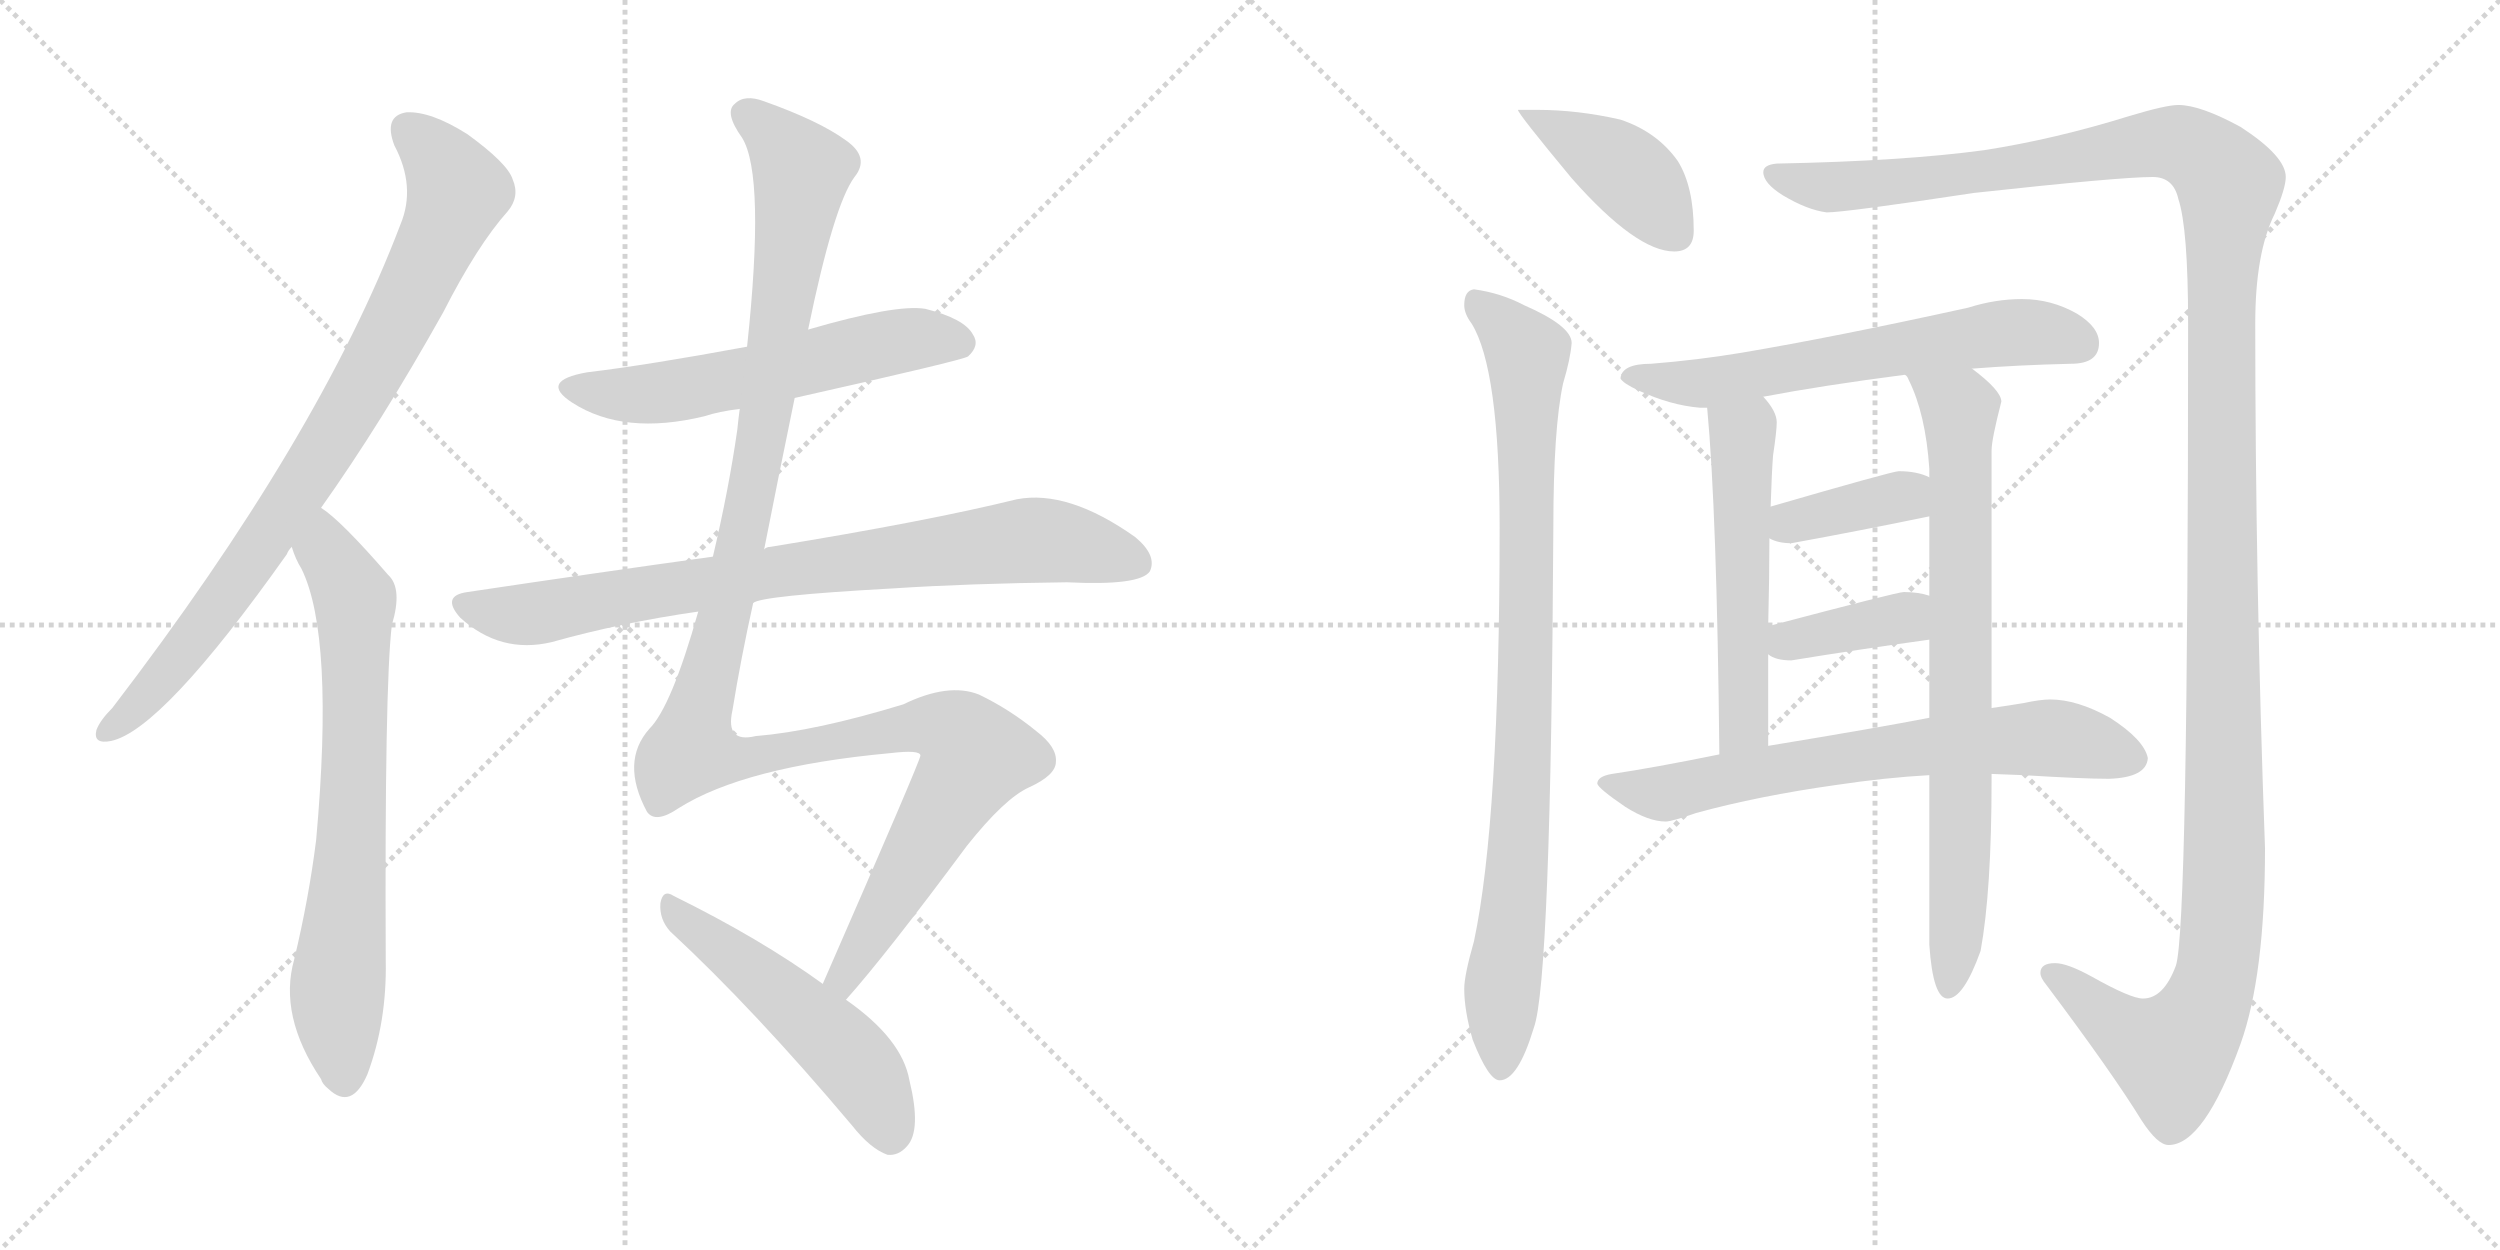 <svg version="1.1" viewBox="0 0 2048 1024" xmlns="http://www.w3.org/2000/svg">
  <g stroke="lightgray" stroke-dasharray="1,1" stroke-width="1" transform="scale(4, 4)">
    <line x1="0" y1="0" x2="256" y2="256"></line>
    <line x1="256" y1="0" x2="0" y2="256"></line>
    <line x1="128" y1="0" x2="128" y2="256"></line>
    <line x1="0" y1="128" x2="256" y2="128"></line>
    <line x1="256" y1="0" x2="512" y2="256"></line>
    <line x1="512" y1="0" x2="256" y2="256"></line>
    <line x1="384" y1="0" x2="384" y2="256"></line>
    <line x1="256" y1="128" x2="512" y2="128"></line>
  </g>
<g transform="scale(1, -1) translate(0, -850)">
   <style type="text/css">
    @keyframes keyframes0 {
      from {
       stroke: black;
       stroke-dashoffset: 849;
       stroke-width: 128;
       }
       73% {
       animation-timing-function: step-end;
       stroke: black;
       stroke-dashoffset: 0;
       stroke-width: 128;
       }
       to {
       stroke: black;
       stroke-width: 1024;
       }
       }
       #make-me-a-hanzi-animation-0 {
         animation: keyframes0 0.941s both;
         animation-delay: 0s;
         animation-timing-function: linear;
       }
    @keyframes keyframes1 {
      from {
       stroke: black;
       stroke-dashoffset: 723;
       stroke-width: 128;
       }
       70% {
       animation-timing-function: step-end;
       stroke: black;
       stroke-dashoffset: 0;
       stroke-width: 128;
       }
       to {
       stroke: black;
       stroke-width: 1024;
       }
       }
       #make-me-a-hanzi-animation-1 {
         animation: keyframes1 0.838s both;
         animation-delay: 0.941s;
         animation-timing-function: linear;
       }
    @keyframes keyframes2 {
      from {
       stroke: black;
       stroke-dashoffset: 579;
       stroke-width: 128;
       }
       65% {
       animation-timing-function: step-end;
       stroke: black;
       stroke-dashoffset: 0;
       stroke-width: 128;
       }
       to {
       stroke: black;
       stroke-width: 1024;
       }
       }
       #make-me-a-hanzi-animation-2 {
         animation: keyframes2 0.721s both;
         animation-delay: 1.779s;
         animation-timing-function: linear;
       }
    @keyframes keyframes3 {
      from {
       stroke: black;
       stroke-dashoffset: 814;
       stroke-width: 128;
       }
       73% {
       animation-timing-function: step-end;
       stroke: black;
       stroke-dashoffset: 0;
       stroke-width: 128;
       }
       to {
       stroke: black;
       stroke-width: 1024;
       }
       }
       #make-me-a-hanzi-animation-3 {
         animation: keyframes3 0.912s both;
         animation-delay: 2.5s;
         animation-timing-function: linear;
       }
    @keyframes keyframes4 {
      from {
       stroke: black;
       stroke-dashoffset: 1272;
       stroke-width: 128;
       }
       81% {
       animation-timing-function: step-end;
       stroke: black;
       stroke-dashoffset: 0;
       stroke-width: 128;
       }
       to {
       stroke: black;
       stroke-width: 1024;
       }
       }
       #make-me-a-hanzi-animation-4 {
         animation: keyframes4 1.285s both;
         animation-delay: 3.413s;
         animation-timing-function: linear;
       }
    @keyframes keyframes5 {
      from {
       stroke: black;
       stroke-dashoffset: 518;
       stroke-width: 128;
       }
       63% {
       animation-timing-function: step-end;
       stroke: black;
       stroke-dashoffset: 0;
       stroke-width: 128;
       }
       to {
       stroke: black;
       stroke-width: 1024;
       }
       }
       #make-me-a-hanzi-animation-5 {
         animation: keyframes5 0.672s both;
         animation-delay: 4.698s;
         animation-timing-function: linear;
       }
    @keyframes keyframes6 {
      from {
       stroke: black;
       stroke-dashoffset: 415;
       stroke-width: 128;
       }
       57% {
       animation-timing-function: step-end;
       stroke: black;
       stroke-dashoffset: 0;
       stroke-width: 128;
       }
       to {
       stroke: black;
       stroke-width: 1024;
       }
       }
       #make-me-a-hanzi-animation-6 {
         animation: keyframes6 0.588s both;
         animation-delay: 5.37s;
         animation-timing-function: linear;
       }
    @keyframes keyframes7 {
      from {
       stroke: black;
       stroke-dashoffset: 899;
       stroke-width: 128;
       }
       75% {
       animation-timing-function: step-end;
       stroke: black;
       stroke-dashoffset: 0;
       stroke-width: 128;
       }
       to {
       stroke: black;
       stroke-width: 1024;
       }
       }
       #make-me-a-hanzi-animation-7 {
         animation: keyframes7 0.982s both;
         animation-delay: 5.957s;
         animation-timing-function: linear;
       }
    @keyframes keyframes8 {
      from {
       stroke: black;
       stroke-dashoffset: 1486;
       stroke-width: 128;
       }
       83% {
       animation-timing-function: step-end;
       stroke: black;
       stroke-dashoffset: 0;
       stroke-width: 128;
       }
       to {
       stroke: black;
       stroke-width: 1024;
       }
       }
       #make-me-a-hanzi-animation-8 {
         animation: keyframes8 1.459s both;
         animation-delay: 6.939s;
         animation-timing-function: linear;
       }
    @keyframes keyframes9 {
      from {
       stroke: black;
       stroke-dashoffset: 627;
       stroke-width: 128;
       }
       67% {
       animation-timing-function: step-end;
       stroke: black;
       stroke-dashoffset: 0;
       stroke-width: 128;
       }
       to {
       stroke: black;
       stroke-width: 1024;
       }
       }
       #make-me-a-hanzi-animation-9 {
         animation: keyframes9 0.76s both;
         animation-delay: 8.398s;
         animation-timing-function: linear;
       }
    @keyframes keyframes10 {
      from {
       stroke: black;
       stroke-dashoffset: 541;
       stroke-width: 128;
       }
       64% {
       animation-timing-function: step-end;
       stroke: black;
       stroke-dashoffset: 0;
       stroke-width: 128;
       }
       to {
       stroke: black;
       stroke-width: 1024;
       }
       }
       #make-me-a-hanzi-animation-10 {
         animation: keyframes10 0.69s both;
         animation-delay: 9.159s;
         animation-timing-function: linear;
       }
    @keyframes keyframes11 {
      from {
       stroke: black;
       stroke-dashoffset: 768;
       stroke-width: 128;
       }
       71% {
       animation-timing-function: step-end;
       stroke: black;
       stroke-dashoffset: 0;
       stroke-width: 128;
       }
       to {
       stroke: black;
       stroke-width: 1024;
       }
       }
       #make-me-a-hanzi-animation-11 {
         animation: keyframes11 0.875s both;
         animation-delay: 9.849s;
         animation-timing-function: linear;
       }
    @keyframes keyframes12 {
      from {
       stroke: black;
       stroke-dashoffset: 380;
       stroke-width: 128;
       }
       55% {
       animation-timing-function: step-end;
       stroke: black;
       stroke-dashoffset: 0;
       stroke-width: 128;
       }
       to {
       stroke: black;
       stroke-width: 1024;
       }
       }
       #make-me-a-hanzi-animation-12 {
         animation: keyframes12 0.559s both;
         animation-delay: 10.724s;
         animation-timing-function: linear;
       }
    @keyframes keyframes13 {
      from {
       stroke: black;
       stroke-dashoffset: 381;
       stroke-width: 128;
       }
       55% {
       animation-timing-function: step-end;
       stroke: black;
       stroke-dashoffset: 0;
       stroke-width: 128;
       }
       to {
       stroke: black;
       stroke-width: 1024;
       }
       }
       #make-me-a-hanzi-animation-13 {
         animation: keyframes13 0.56s both;
         animation-delay: 11.283s;
         animation-timing-function: linear;
       }
    @keyframes keyframes14 {
      from {
       stroke: black;
       stroke-dashoffset: 693;
       stroke-width: 128;
       }
       69% {
       animation-timing-function: step-end;
       stroke: black;
       stroke-dashoffset: 0;
       stroke-width: 128;
       }
       to {
       stroke: black;
       stroke-width: 1024;
       }
       }
       #make-me-a-hanzi-animation-14 {
         animation: keyframes14 0.814s both;
         animation-delay: 11.843s;
         animation-timing-function: linear;
       }
</style>
<path d="M 263.0 434.0 Q 312.0 503.0 363.0 594.0 Q 391.0 649.0 416.0 677.0 Q 426.0 689.0 420.0 703.0 Q 416.0 716.0 383.0 740.0 Q 353.0 759.0 333.0 758.0 Q 314.0 755.0 323.0 731.0 Q 341.0 697.0 328.0 666.0 Q 262.0 492.0 92.0 270.0 Q 82.0 260.0 79.0 252.0 Q 76.0 240.0 91.0 243.0 Q 133.0 252.0 235.0 396.0 Q 236.0 399.0 239.0 402.0 L 263.0 434.0 Z" fill="lightgray"></path> 
<path d="M 239.0 402.0 Q 242.0 392.0 247.0 384.0 Q 274.0 329.0 259.0 162.0 Q 253.0 114.0 241.0 64.0 Q 228.0 18.0 263.0 -34.0 Q 264.0 -38.0 269.0 -42.0 Q 288.0 -60.0 301.0 -30.0 Q 317.0 13.0 316.0 63.0 Q 315.0 288.0 321.0 338.0 Q 330.0 368.0 318.0 379.0 Q 279.0 424.0 263.0 434.0 C 239.0 453.0 228.0 430.0 239.0 402.0 Z" fill="lightgray"></path> 
<path d="M 651.0 524.0 Q 789.0 555.0 793.0 558.0 Q 803.0 567.0 797.0 576.0 Q 790.0 589.0 758.0 597.0 Q 734.0 601.0 662.0 580.0 L 612.0 566.0 Q 531.0 551.0 481.0 545.0 Q 441.0 538.0 469.0 520.0 Q 511.0 493.0 577.0 509.0 Q 589.0 513.0 606.0 515.0 L 651.0 524.0 Z" fill="lightgray"></path> 
<path d="M 617.0 356.0 Q 623.0 362.0 732.0 368.0 Q 793.0 372.0 874.0 373.0 Q 934.0 370.0 942.0 382.0 Q 948.0 395.0 930.0 410.0 Q 875.0 449.0 833.0 441.0 Q 760.0 423.0 631.0 402.0 Q 628.0 402.0 626.0 400.0 L 584.0 394.0 Q 490.0 381.0 383.0 365.0 Q 361.0 362.0 377.0 344.0 Q 410.0 314.0 452.0 324.0 Q 509.0 340.0 572.0 349.0 L 617.0 356.0 Z" fill="lightgray"></path> 
<path d="M 693.0 31.0 Q 726.0 68.0 792.0 157.0 Q 823.0 196.0 843.0 205.0 Q 865.0 215.0 865.0 226.0 Q 866.0 238.0 849.0 251.0 Q 827.0 269.0 802.0 281.0 Q 777.0 291.0 740.0 273.0 Q 668.0 251.0 619.0 247.0 Q 594.0 241.0 600.0 268.0 Q 607.0 311.0 617.0 356.0 L 626.0 400.0 Q 638.0 461.0 651.0 524.0 L 662.0 580.0 Q 683.0 682.0 700.0 705.0 Q 713.0 721.0 693.0 735.0 Q 671.0 751.0 626.0 767.0 Q 610.0 773.0 602.0 765.0 Q 593.0 758.0 608.0 737.0 Q 627.0 706.0 612.0 566.0 L 606.0 515.0 Q 605.0 508.0 604.0 498.0 Q 597.0 449.0 584.0 394.0 L 572.0 349.0 Q 550.0 271.0 532.0 253.0 Q 508.0 226.0 530.0 185.0 Q 537.0 175.0 556.0 188.0 Q 610.0 222.0 729.0 233.0 Q 754.0 236.0 754.0 231.0 Q 754.0 227.0 674.0 44.0 C 662.0 17.0 674.0 8.0 693.0 31.0 Z" fill="lightgray"></path> 
<path d="M 674.0 44.0 Q 623.0 81.0 552.0 116.0 Q 543.0 122.0 541.0 110.0 Q 540.0 97.0 549.0 87.0 Q 618.0 23.0 698.0 -72.0 Q 713.0 -91.0 727.0 -96.0 Q 736.0 -97.0 743.0 -89.0 Q 755.0 -76.0 745.0 -35.0 Q 739.0 -1.0 693.0 31.0 L 674.0 44.0 Z" fill="lightgray"></path> 
<path d="M 1259.5 760.0 L 1243.5 760.0 Q 1243.5 757.0 1287.5 704.0 Q 1340.5 644.0 1371.5 644.0 Q 1387.5 644.0 1387.5 661.0 Q 1387.5 697.0 1374.5 718.0 Q 1357.5 742.0 1327.5 752.0 Q 1292.5 760.0 1259.5 760.0 Z" fill="lightgray"></path> 
<path d="M 1207.5 613.0 Q 1199.5 612.0 1199.5 600.0 Q 1199.5 593.0 1205.5 585.0 Q 1228.5 548.0 1228.5 418.0 Q 1228.5 178.0 1207.5 79.0 Q 1199.5 51.0 1199.5 40.0 Q 1199.5 22.0 1206.5 -2.0 Q 1219.5 -35.0 1228.5 -35.0 Q 1243.5 -35.0 1256.5 8.0 Q 1270.5 46.0 1272.5 418.0 Q 1272.5 499.0 1280.5 536.0 Q 1286.5 556.0 1287.5 569.0 Q 1287.5 583.0 1248.5 600.0 Q 1229.5 610.0 1207.5 613.0 Z" fill="lightgray"></path> 
<path d="M 1784.5 764.0 Q 1774.5 764.0 1744.5 755.0 Q 1683.5 736.0 1625.5 727.0 Q 1559.5 718.0 1455.5 716.0 Q 1444.5 715.0 1444.5 709.0 Q 1444.5 700.0 1460.5 690.0 Q 1480.5 678.0 1496.5 676.0 Q 1511.5 676.0 1617.5 692.0 Q 1736.5 705.0 1763.5 705.0 Q 1780.5 705.0 1784.5 687.0 Q 1792.5 663.0 1792.5 585.0 Q 1792.5 89.0 1782.5 59.0 Q 1772.5 32.0 1755.5 32.0 Q 1745.5 32.0 1713.5 50.0 Q 1693.5 61.0 1683.5 61.0 Q 1671.5 61.0 1671.5 53.0 Q 1671.5 49.0 1676.5 43.0 Q 1730.5 -29.0 1754.5 -68.0 Q 1767.5 -88.0 1776.5 -88.0 Q 1805.5 -88.0 1835.5 -5.0 Q 1855.5 51.0 1855.5 155.0 Q 1847.5 374.0 1847.5 585.0 Q 1847.5 643.0 1863.5 675.0 Q 1872.5 696.0 1872.5 705.0 Q 1872.5 722.0 1835.5 746.0 Q 1802.5 764.0 1784.5 764.0 Z" fill="lightgray"></path> 
<path d="M 1656.5 605.0 Q 1634.5 605.0 1612.5 598.0 Q 1503.5 574.0 1426.5 561.0 Q 1390.5 555.0 1352.5 552.0 Q 1328.5 552.0 1327.5 540.0 Q 1329.5 536.0 1342.5 530.0 Q 1368.5 518.0 1392.5 516.0 L 1398.5 516.0 L 1444.5 525.0 Q 1491.5 534.0 1560.5 543.0 L 1615.5 548.0 Q 1653.5 551.0 1696.5 552.0 Q 1719.5 552.0 1719.5 569.0 Q 1719.5 582.0 1701.5 593.0 Q 1680.5 605.0 1656.5 605.0 Z" fill="lightgray"></path> 
<path d="M 1398.5 516.0 Q 1406.5 431.0 1408.5 232.0 C 1408.5 202.0 1448.5 209.0 1448.5 239.0 L 1448.5 314.0 L 1448.5 337.0 Q 1449.5 378.0 1449.5 409.0 L 1450.5 435.0 Q 1451.5 465.0 1452.5 477.0 Q 1455.5 497.0 1455.5 504.0 Q 1455.5 513.0 1444.5 525.0 C 1425.5 548.0 1395.5 546.0 1398.5 516.0 Z" fill="lightgray"></path> 
<path d="M 1580.5 215.0 L 1580.5 76.0 Q 1583.5 32.0 1595.5 32.0 Q 1608.5 32.0 1622.5 71.0 Q 1631.5 120.0 1631.5 211.0 L 1631.5 216.0 L 1631.5 270.0 L 1631.5 481.0 Q 1631.5 490.0 1639.5 521.0 Q 1639.5 530.0 1615.5 548.0 C 1592.5 567.0 1546.5 570.0 1560.5 543.0 Q 1562.5 542.0 1563.5 539.0 Q 1577.5 511.0 1580.5 466.0 L 1580.5 459.0 L 1580.5 427.0 L 1580.5 362.0 L 1580.5 326.0 L 1580.5 262.0 L 1580.5 215.0 Z" fill="lightgray"></path> 
<path d="M 1449.5 409.0 Q 1456.5 405.0 1467.5 405.0 Q 1522.5 415.0 1580.5 427.0 C 1609.5 433.0 1608.5 447.0 1580.5 459.0 Q 1570.5 464.0 1555.5 464.0 Q 1550.5 464.0 1450.5 435.0 C 1421.5 427.0 1422.5 421.0 1449.5 409.0 Z" fill="lightgray"></path> 
<path d="M 1448.5 314.0 Q 1454.5 309.0 1467.5 309.0 Q 1522.5 318.0 1580.5 326.0 C 1610.5 330.0 1609.5 354.0 1580.5 362.0 Q 1571.5 365.0 1559.5 365.0 Q 1554.5 365.0 1448.5 337.0 C 1421.5 330.0 1422.5 330.0 1448.5 314.0 Z" fill="lightgray"></path> 
<path d="M 1408.5 232.0 Q 1354.5 221.0 1320.5 216.0 Q 1308.5 214.0 1308.5 208.0 Q 1309.5 204.0 1331.5 189.0 Q 1350.5 177.0 1364.5 177.0 Q 1369.5 177.0 1389.5 184.0 Q 1440.5 198.0 1504.5 207.0 Q 1544.5 213.0 1580.5 215.0 L 1631.5 216.0 L 1657.5 215.0 Q 1706.5 212.0 1727.5 212.0 Q 1758.5 213.0 1759.5 229.0 Q 1756.5 244.0 1728.5 262.0 Q 1701.5 277.0 1679.5 277.0 Q 1671.5 277.0 1657.5 274.0 Q 1645.5 272.0 1631.5 270.0 L 1580.5 262.0 Q 1539.5 254.0 1448.5 239.0 L 1408.5 232.0 Z" fill="lightgray"></path> 
      <clipPath id="make-me-a-hanzi-clip-0">
      <path d="M 263.0 434.0 Q 312.0 503.0 363.0 594.0 Q 391.0 649.0 416.0 677.0 Q 426.0 689.0 420.0 703.0 Q 416.0 716.0 383.0 740.0 Q 353.0 759.0 333.0 758.0 Q 314.0 755.0 323.0 731.0 Q 341.0 697.0 328.0 666.0 Q 262.0 492.0 92.0 270.0 Q 82.0 260.0 79.0 252.0 Q 76.0 240.0 91.0 243.0 Q 133.0 252.0 235.0 396.0 Q 236.0 399.0 239.0 402.0 L 263.0 434.0 Z" fill="lightgray"></path>
      </clipPath>
      <path clip-path="url(#make-me-a-hanzi-clip-0)" d="M 335.0 742.0 L 361.0 718.0 L 375.0 693.0 L 341.0 615.0 L 287.0 515.0 L 198.0 379.0 L 141.0 303.0 L 89.0 252.0 " fill="none" id="make-me-a-hanzi-animation-0" stroke-dasharray="721 1442" stroke-linecap="round"></path>

      <clipPath id="make-me-a-hanzi-clip-1">
      <path d="M 239.0 402.0 Q 242.0 392.0 247.0 384.0 Q 274.0 329.0 259.0 162.0 Q 253.0 114.0 241.0 64.0 Q 228.0 18.0 263.0 -34.0 Q 264.0 -38.0 269.0 -42.0 Q 288.0 -60.0 301.0 -30.0 Q 317.0 13.0 316.0 63.0 Q 315.0 288.0 321.0 338.0 Q 330.0 368.0 318.0 379.0 Q 279.0 424.0 263.0 434.0 C 239.0 453.0 228.0 430.0 239.0 402.0 Z" fill="lightgray"></path>
      </clipPath>
      <path clip-path="url(#make-me-a-hanzi-clip-1)" d="M 263.0 426.0 L 268.0 398.0 L 291.0 359.0 L 290.0 203.0 L 276.0 34.0 L 281.0 -34.0 " fill="none" id="make-me-a-hanzi-animation-1" stroke-dasharray="595 1190" stroke-linecap="round"></path>

      <clipPath id="make-me-a-hanzi-clip-2">
      <path d="M 651.0 524.0 Q 789.0 555.0 793.0 558.0 Q 803.0 567.0 797.0 576.0 Q 790.0 589.0 758.0 597.0 Q 734.0 601.0 662.0 580.0 L 612.0 566.0 Q 531.0 551.0 481.0 545.0 Q 441.0 538.0 469.0 520.0 Q 511.0 493.0 577.0 509.0 Q 589.0 513.0 606.0 515.0 L 651.0 524.0 Z" fill="lightgray"></path>
      </clipPath>
      <path clip-path="url(#make-me-a-hanzi-clip-2)" d="M 472.0 534.0 L 495.0 527.0 L 533.0 527.0 L 738.0 571.0 L 761.0 574.0 L 788.0 568.0 " fill="none" id="make-me-a-hanzi-animation-2" stroke-dasharray="451 902" stroke-linecap="round"></path>

      <clipPath id="make-me-a-hanzi-clip-3">
      <path d="M 617.0 356.0 Q 623.0 362.0 732.0 368.0 Q 793.0 372.0 874.0 373.0 Q 934.0 370.0 942.0 382.0 Q 948.0 395.0 930.0 410.0 Q 875.0 449.0 833.0 441.0 Q 760.0 423.0 631.0 402.0 Q 628.0 402.0 626.0 400.0 L 584.0 394.0 Q 490.0 381.0 383.0 365.0 Q 361.0 362.0 377.0 344.0 Q 410.0 314.0 452.0 324.0 Q 509.0 340.0 572.0 349.0 L 617.0 356.0 Z" fill="lightgray"></path>
      </clipPath>
      <path clip-path="url(#make-me-a-hanzi-clip-3)" d="M 381.0 354.0 L 440.0 347.0 L 644.0 384.0 L 835.0 407.0 L 880.0 404.0 L 932.0 389.0 " fill="none" id="make-me-a-hanzi-animation-3" stroke-dasharray="686 1372" stroke-linecap="round"></path>

      <clipPath id="make-me-a-hanzi-clip-4">
      <path d="M 693.0 31.0 Q 726.0 68.0 792.0 157.0 Q 823.0 196.0 843.0 205.0 Q 865.0 215.0 865.0 226.0 Q 866.0 238.0 849.0 251.0 Q 827.0 269.0 802.0 281.0 Q 777.0 291.0 740.0 273.0 Q 668.0 251.0 619.0 247.0 Q 594.0 241.0 600.0 268.0 Q 607.0 311.0 617.0 356.0 L 626.0 400.0 Q 638.0 461.0 651.0 524.0 L 662.0 580.0 Q 683.0 682.0 700.0 705.0 Q 713.0 721.0 693.0 735.0 Q 671.0 751.0 626.0 767.0 Q 610.0 773.0 602.0 765.0 Q 593.0 758.0 608.0 737.0 Q 627.0 706.0 612.0 566.0 L 606.0 515.0 Q 605.0 508.0 604.0 498.0 Q 597.0 449.0 584.0 394.0 L 572.0 349.0 Q 550.0 271.0 532.0 253.0 Q 508.0 226.0 530.0 185.0 Q 537.0 175.0 556.0 188.0 Q 610.0 222.0 729.0 233.0 Q 754.0 236.0 754.0 231.0 Q 754.0 227.0 674.0 44.0 C 662.0 17.0 674.0 8.0 693.0 31.0 Z" fill="lightgray"></path>
      </clipPath>
      <path clip-path="url(#make-me-a-hanzi-clip-4)" d="M 612.0 757.0 L 657.0 710.0 L 615.0 442.0 L 567.0 235.0 L 615.0 230.0 L 757.0 256.0 L 782.0 251.0 L 800.0 231.0 L 705.0 77.0 L 691.0 52.0 L 691.0 39.0 " fill="none" id="make-me-a-hanzi-animation-4" stroke-dasharray="1144 2288" stroke-linecap="round"></path>

      <clipPath id="make-me-a-hanzi-clip-5">
      <path d="M 674.0 44.0 Q 623.0 81.0 552.0 116.0 Q 543.0 122.0 541.0 110.0 Q 540.0 97.0 549.0 87.0 Q 618.0 23.0 698.0 -72.0 Q 713.0 -91.0 727.0 -96.0 Q 736.0 -97.0 743.0 -89.0 Q 755.0 -76.0 745.0 -35.0 Q 739.0 -1.0 693.0 31.0 L 674.0 44.0 Z" fill="lightgray"></path>
      </clipPath>
      <path clip-path="url(#make-me-a-hanzi-clip-5)" d="M 551.0 105.0 L 691.0 -10.0 L 719.0 -50.0 L 729.0 -80.0 " fill="none" id="make-me-a-hanzi-animation-5" stroke-dasharray="390 780" stroke-linecap="round"></path>

      <clipPath id="make-me-a-hanzi-clip-6">
      <path d="M 1259.5 760.0 L 1243.5 760.0 Q 1243.5 757.0 1287.5 704.0 Q 1340.5 644.0 1371.5 644.0 Q 1387.5 644.0 1387.5 661.0 Q 1387.5 697.0 1374.5 718.0 Q 1357.5 742.0 1327.5 752.0 Q 1292.5 760.0 1259.5 760.0 Z" fill="lightgray"></path>
      </clipPath>
      <path clip-path="url(#make-me-a-hanzi-clip-6)" d="M 1250.5 755.0 L 1329.5 712.0 L 1373.5 659.0 " fill="none" id="make-me-a-hanzi-animation-6" stroke-dasharray="287 574" stroke-linecap="round"></path>

      <clipPath id="make-me-a-hanzi-clip-7">
      <path d="M 1207.5 613.0 Q 1199.5 612.0 1199.5 600.0 Q 1199.5 593.0 1205.5 585.0 Q 1228.5 548.0 1228.5 418.0 Q 1228.5 178.0 1207.5 79.0 Q 1199.5 51.0 1199.5 40.0 Q 1199.5 22.0 1206.5 -2.0 Q 1219.5 -35.0 1228.5 -35.0 Q 1243.5 -35.0 1256.5 8.0 Q 1270.5 46.0 1272.5 418.0 Q 1272.5 499.0 1280.5 536.0 Q 1286.5 556.0 1287.5 569.0 Q 1287.5 583.0 1248.5 600.0 Q 1229.5 610.0 1207.5 613.0 Z" fill="lightgray"></path>
      </clipPath>
      <path clip-path="url(#make-me-a-hanzi-clip-7)" d="M 1212.5 601.0 L 1251.5 560.0 L 1250.5 276.0 L 1229.5 -26.0 " fill="none" id="make-me-a-hanzi-animation-7" stroke-dasharray="771 1542" stroke-linecap="round"></path>

      <clipPath id="make-me-a-hanzi-clip-8">
      <path d="M 1784.5 764.0 Q 1774.5 764.0 1744.5 755.0 Q 1683.5 736.0 1625.5 727.0 Q 1559.5 718.0 1455.5 716.0 Q 1444.5 715.0 1444.5 709.0 Q 1444.5 700.0 1460.5 690.0 Q 1480.5 678.0 1496.5 676.0 Q 1511.5 676.0 1617.5 692.0 Q 1736.5 705.0 1763.5 705.0 Q 1780.5 705.0 1784.5 687.0 Q 1792.5 663.0 1792.5 585.0 Q 1792.5 89.0 1782.5 59.0 Q 1772.5 32.0 1755.5 32.0 Q 1745.5 32.0 1713.5 50.0 Q 1693.5 61.0 1683.5 61.0 Q 1671.5 61.0 1671.5 53.0 Q 1671.5 49.0 1676.5 43.0 Q 1730.5 -29.0 1754.5 -68.0 Q 1767.5 -88.0 1776.5 -88.0 Q 1805.5 -88.0 1835.5 -5.0 Q 1855.5 51.0 1855.5 155.0 Q 1847.5 374.0 1847.5 585.0 Q 1847.5 643.0 1863.5 675.0 Q 1872.5 696.0 1872.5 705.0 Q 1872.5 722.0 1835.5 746.0 Q 1802.5 764.0 1784.5 764.0 Z" fill="lightgray"></path>
      </clipPath>
      <path clip-path="url(#make-me-a-hanzi-clip-8)" d="M 1453.5 707.0 L 1486.5 698.0 L 1540.5 699.0 L 1775.5 733.0 L 1800.5 726.0 L 1826.5 699.0 L 1818.5 570.0 L 1822.5 129.0 L 1815.5 52.0 L 1804.5 21.0 L 1778.5 -13.0 L 1735.5 8.0 L 1681.5 52.0 " fill="none" id="make-me-a-hanzi-animation-8" stroke-dasharray="1358 2716" stroke-linecap="round"></path>

      <clipPath id="make-me-a-hanzi-clip-9">
      <path d="M 1656.5 605.0 Q 1634.5 605.0 1612.5 598.0 Q 1503.5 574.0 1426.5 561.0 Q 1390.5 555.0 1352.5 552.0 Q 1328.5 552.0 1327.5 540.0 Q 1329.5 536.0 1342.5 530.0 Q 1368.5 518.0 1392.5 516.0 L 1398.5 516.0 L 1444.5 525.0 Q 1491.5 534.0 1560.5 543.0 L 1615.5 548.0 Q 1653.5 551.0 1696.5 552.0 Q 1719.5 552.0 1719.5 569.0 Q 1719.5 582.0 1701.5 593.0 Q 1680.5 605.0 1656.5 605.0 Z" fill="lightgray"></path>
      </clipPath>
      <path clip-path="url(#make-me-a-hanzi-clip-9)" d="M 1334.5 542.0 L 1402.5 536.0 L 1650.5 578.0 L 1701.5 570.0 " fill="none" id="make-me-a-hanzi-animation-9" stroke-dasharray="499 998" stroke-linecap="round"></path>

      <clipPath id="make-me-a-hanzi-clip-10">
      <path d="M 1398.5 516.0 Q 1406.5 431.0 1408.5 232.0 C 1408.5 202.0 1448.5 209.0 1448.5 239.0 L 1448.5 314.0 L 1448.5 337.0 Q 1449.5 378.0 1449.5 409.0 L 1450.5 435.0 Q 1451.5 465.0 1452.5 477.0 Q 1455.5 497.0 1455.5 504.0 Q 1455.5 513.0 1444.5 525.0 C 1425.5 548.0 1395.5 546.0 1398.5 516.0 Z" fill="lightgray"></path>
      </clipPath>
      <path clip-path="url(#make-me-a-hanzi-clip-10)" d="M 1407.5 512.0 L 1427.5 495.0 L 1428.5 256.0 L 1413.5 243.0 " fill="none" id="make-me-a-hanzi-animation-10" stroke-dasharray="413 826" stroke-linecap="round"></path>

      <clipPath id="make-me-a-hanzi-clip-11">
      <path d="M 1580.5 215.0 L 1580.5 76.0 Q 1583.5 32.0 1595.5 32.0 Q 1608.5 32.0 1622.5 71.0 Q 1631.5 120.0 1631.5 211.0 L 1631.5 216.0 L 1631.5 270.0 L 1631.5 481.0 Q 1631.5 490.0 1639.5 521.0 Q 1639.5 530.0 1615.5 548.0 C 1592.5 567.0 1546.5 570.0 1560.5 543.0 Q 1562.5 542.0 1563.5 539.0 Q 1577.5 511.0 1580.5 466.0 L 1580.5 459.0 L 1580.5 427.0 L 1580.5 362.0 L 1580.5 326.0 L 1580.5 262.0 L 1580.5 215.0 Z" fill="lightgray"></path>
      </clipPath>
      <path clip-path="url(#make-me-a-hanzi-clip-11)" d="M 1571.5 536.0 L 1597.5 522.0 L 1605.5 502.0 L 1606.5 165.0 L 1596.5 41.0 " fill="none" id="make-me-a-hanzi-animation-11" stroke-dasharray="640 1280" stroke-linecap="round"></path>

      <clipPath id="make-me-a-hanzi-clip-12">
      <path d="M 1449.5 409.0 Q 1456.5 405.0 1467.5 405.0 Q 1522.5 415.0 1580.5 427.0 C 1609.5 433.0 1608.5 447.0 1580.5 459.0 Q 1570.5 464.0 1555.5 464.0 Q 1550.5 464.0 1450.5 435.0 C 1421.5 427.0 1422.5 421.0 1449.5 409.0 Z" fill="lightgray"></path>
      </clipPath>
      <path clip-path="url(#make-me-a-hanzi-clip-12)" d="M 1456.5 415.0 L 1469.5 425.0 L 1557.5 443.0 L 1571.5 432.0 " fill="none" id="make-me-a-hanzi-animation-12" stroke-dasharray="252 504" stroke-linecap="round"></path>

      <clipPath id="make-me-a-hanzi-clip-13">
      <path d="M 1448.5 314.0 Q 1454.5 309.0 1467.5 309.0 Q 1522.5 318.0 1580.5 326.0 C 1610.5 330.0 1609.5 354.0 1580.5 362.0 Q 1571.5 365.0 1559.5 365.0 Q 1554.5 365.0 1448.5 337.0 C 1421.5 330.0 1422.5 330.0 1448.5 314.0 Z" fill="lightgray"></path>
      </clipPath>
      <path clip-path="url(#make-me-a-hanzi-clip-13)" d="M 1456.5 320.0 L 1466.5 327.0 L 1560.5 344.0 L 1573.5 356.0 " fill="none" id="make-me-a-hanzi-animation-13" stroke-dasharray="253 506" stroke-linecap="round"></path>

      <clipPath id="make-me-a-hanzi-clip-14">
      <path d="M 1408.5 232.0 Q 1354.5 221.0 1320.5 216.0 Q 1308.5 214.0 1308.5 208.0 Q 1309.5 204.0 1331.5 189.0 Q 1350.5 177.0 1364.5 177.0 Q 1369.5 177.0 1389.5 184.0 Q 1440.5 198.0 1504.5 207.0 Q 1544.5 213.0 1580.5 215.0 L 1631.5 216.0 L 1657.5 215.0 Q 1706.5 212.0 1727.5 212.0 Q 1758.5 213.0 1759.5 229.0 Q 1756.5 244.0 1728.5 262.0 Q 1701.5 277.0 1679.5 277.0 Q 1671.5 277.0 1657.5 274.0 Q 1645.5 272.0 1631.5 270.0 L 1580.5 262.0 Q 1539.5 254.0 1448.5 239.0 L 1408.5 232.0 Z" fill="lightgray"></path>
      </clipPath>
      <path clip-path="url(#make-me-a-hanzi-clip-14)" d="M 1316.5 209.0 L 1362.5 200.0 L 1514.5 230.0 L 1668.5 245.0 L 1709.5 241.0 L 1746.5 229.0 " fill="none" id="make-me-a-hanzi-animation-14" stroke-dasharray="565 1130" stroke-linecap="round"></path>

</g>
</svg>
